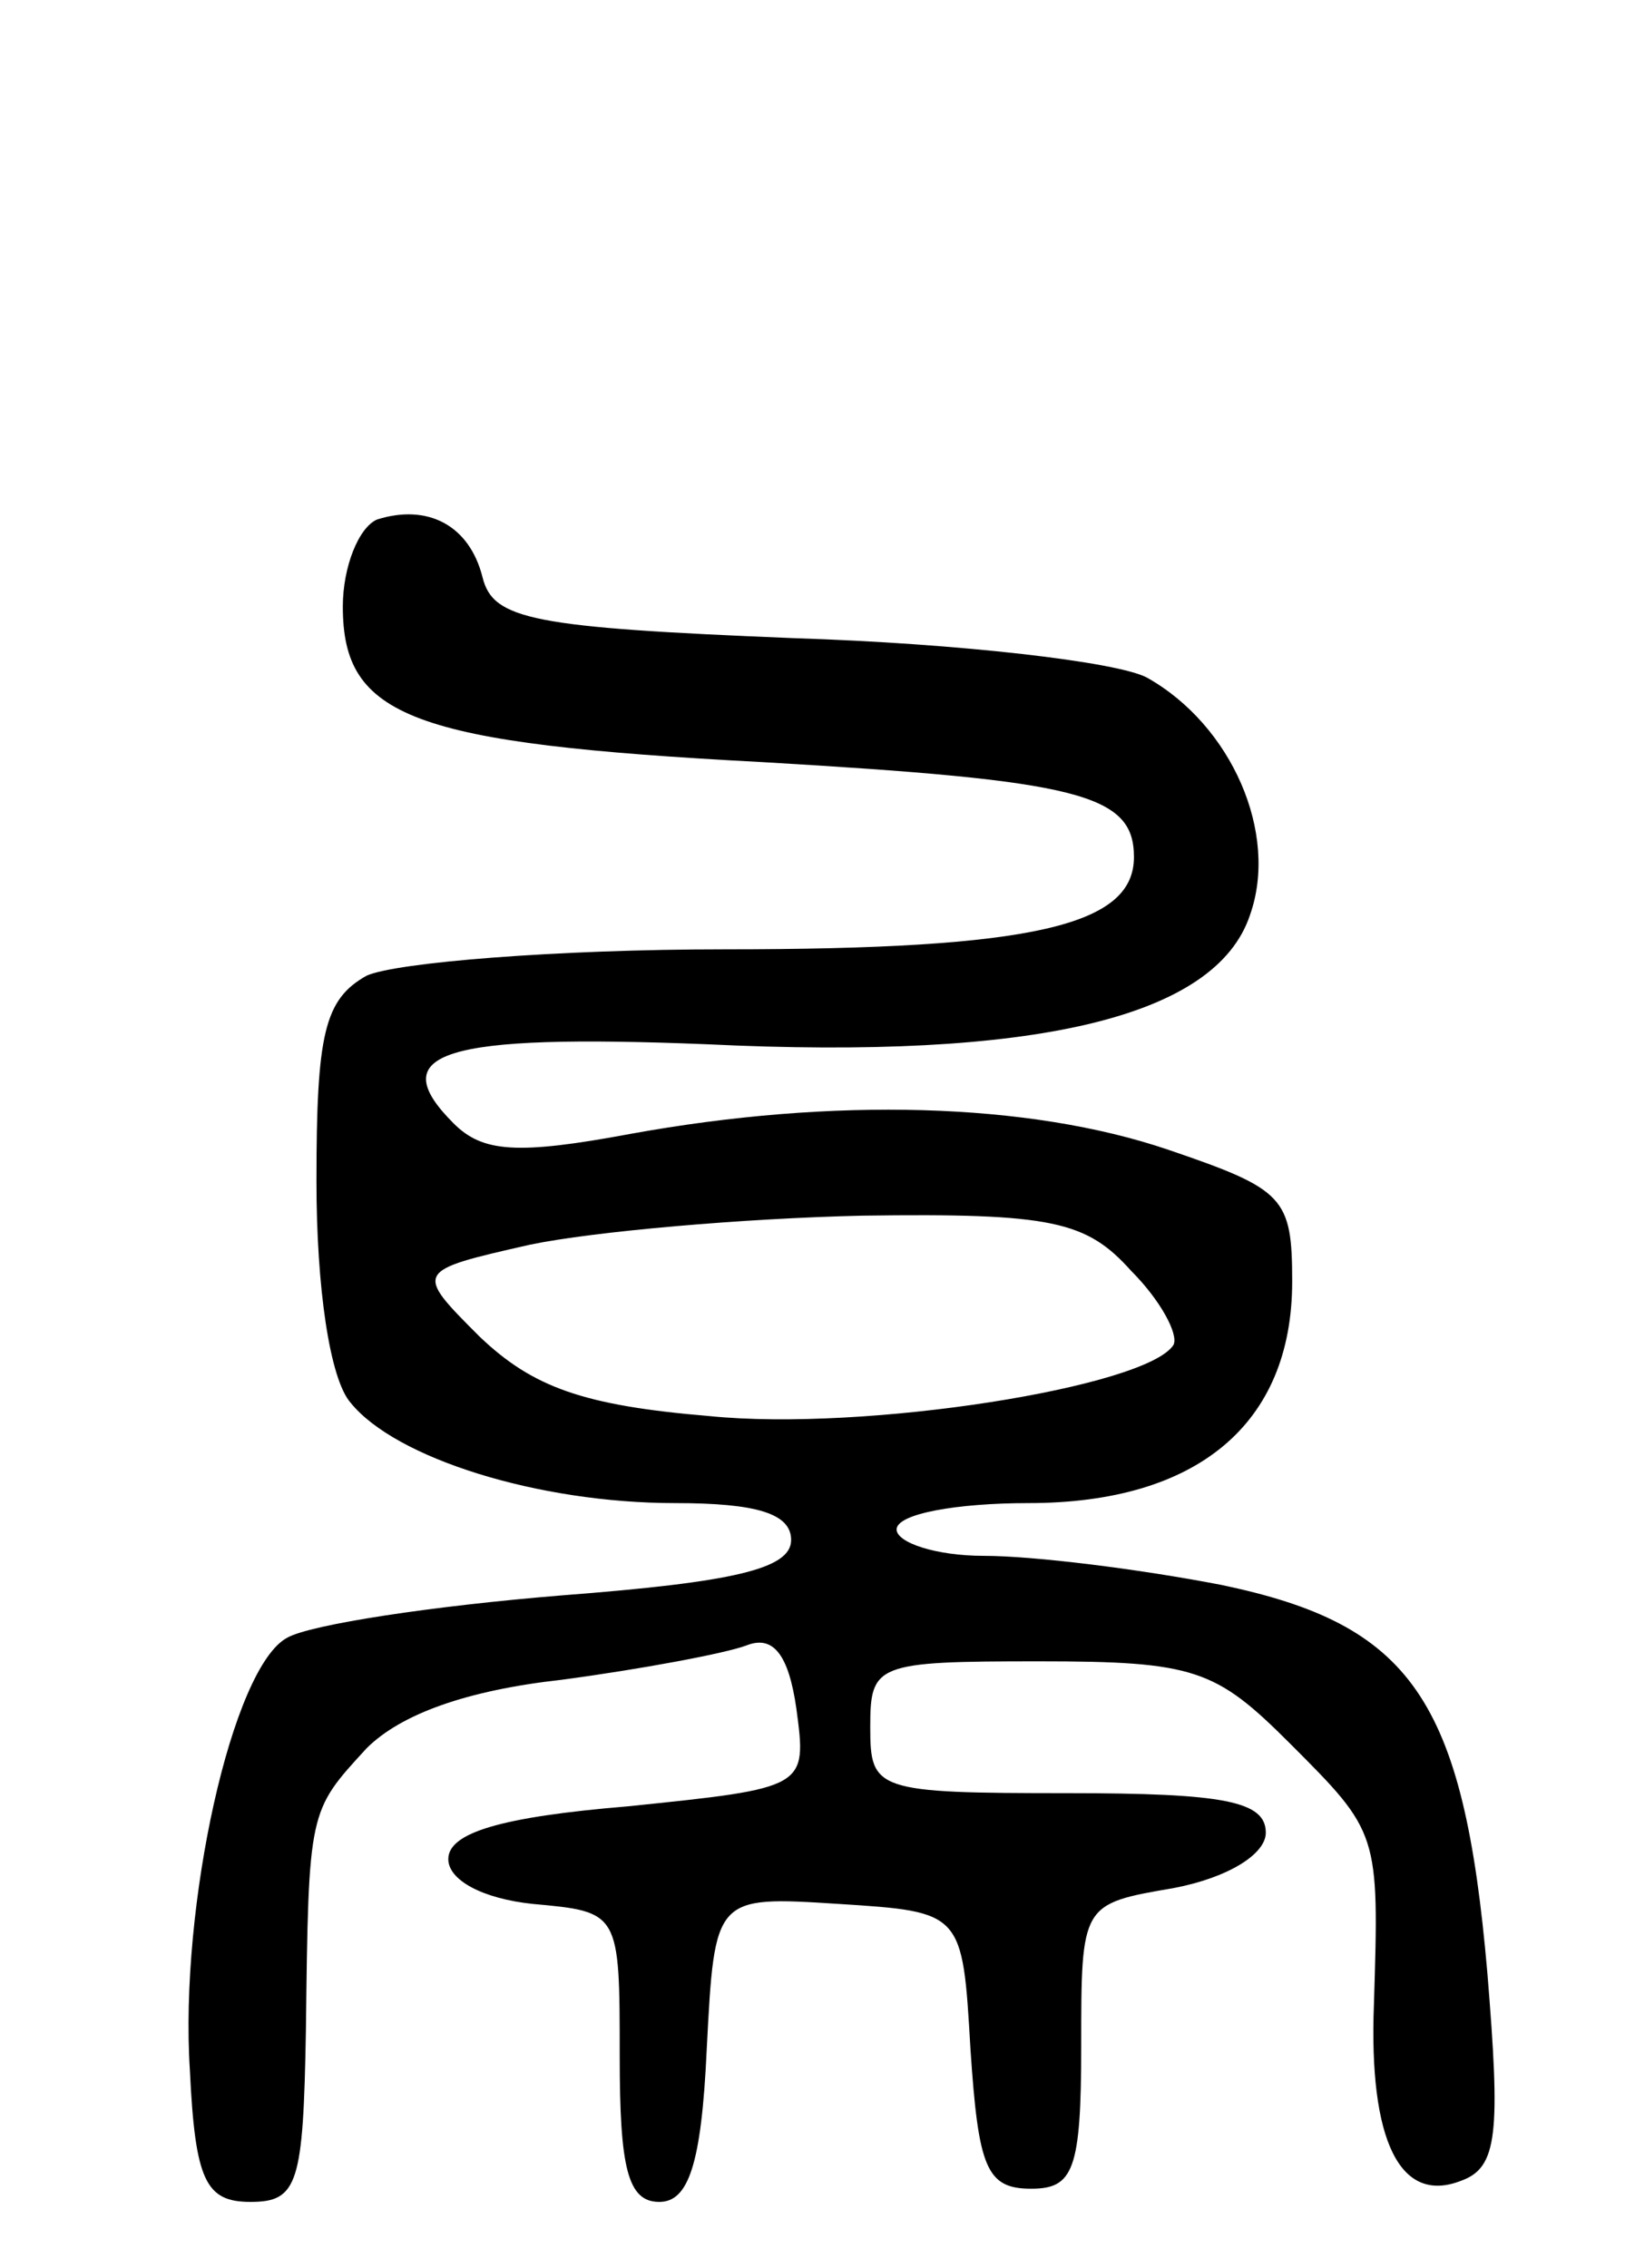 <svg version="1.0" xmlns="http://www.w3.org/2000/svg"
 width="62pt" height="86pt" viewBox="0 0 62 86"
 preserveAspectRatio="xMidYMid meet">
<g transform="translate(0,86) scale(0.1,-0.1)"
fill="#000000" stroke="none">
<path d="M143 663 c-7 -3 -13 -18 -13 -33 0 -42 26 -52 159 -59 120 -7 141
-12 141 -36 0 -26 -38 -35 -155 -35 -64 0 -125 -5 -136 -10 -16 -9 -19 -22
-19 -78 0 -40 5 -75 13 -84 17 -21 71 -38 123 -38 31 0 44 -4 44 -14 0 -11
-22 -16 -87 -21 -49 -4 -95 -11 -104 -16 -21 -11 -41 -102 -37 -164 2 -42 6
-50 23 -50 18 0 20 7 21 65 1 84 1 83 23 107 13 13 38 22 74 26 30 4 62 10 70
13 10 4 16 -3 19 -24 4 -30 4 -30 -64 -37 -48 -4 -68 -10 -68 -20 0 -8 13 -15
32 -17 33 -3 33 -3 33 -58 0 -42 3 -55 15 -55 11 0 16 14 18 58 3 58 3 58 50
55 47 -3 47 -3 50 -55 3 -45 6 -53 23 -53 16 0 19 7 19 54 0 54 0 54 35 60 21
4 35 13 35 21 0 12 -16 15 -75 15 -73 0 -75 1 -75 25 0 24 2 25 64 25 59 0 67
-3 95 -31 34 -34 34 -34 32 -99 -2 -52 10 -76 33 -67 14 5 15 18 10 79 -9 104
-29 132 -101 147 -31 6 -71 11 -90 11 -18 0 -33 5 -33 10 0 6 23 10 50 10 64
0 100 30 100 84 0 32 -3 35 -47 50 -53 18 -127 20 -204 6 -43 -8 -56 -7 -67 4
-27 27 -4 34 96 30 124 -6 193 10 206 49 11 31 -7 72 -39 90 -11 6 -71 13
-134 15 -99 4 -114 7 -118 23 -5 20 -21 28 -40 22z m286 -285 c11 -11 18 -24
16 -28 -10 -16 -117 -33 -176 -27 -48 4 -67 11 -87 30 -25 25 -25 25 19 35 24
5 81 10 126 11 72 1 85 -2 102 -21z"/>
</g>
</svg>
